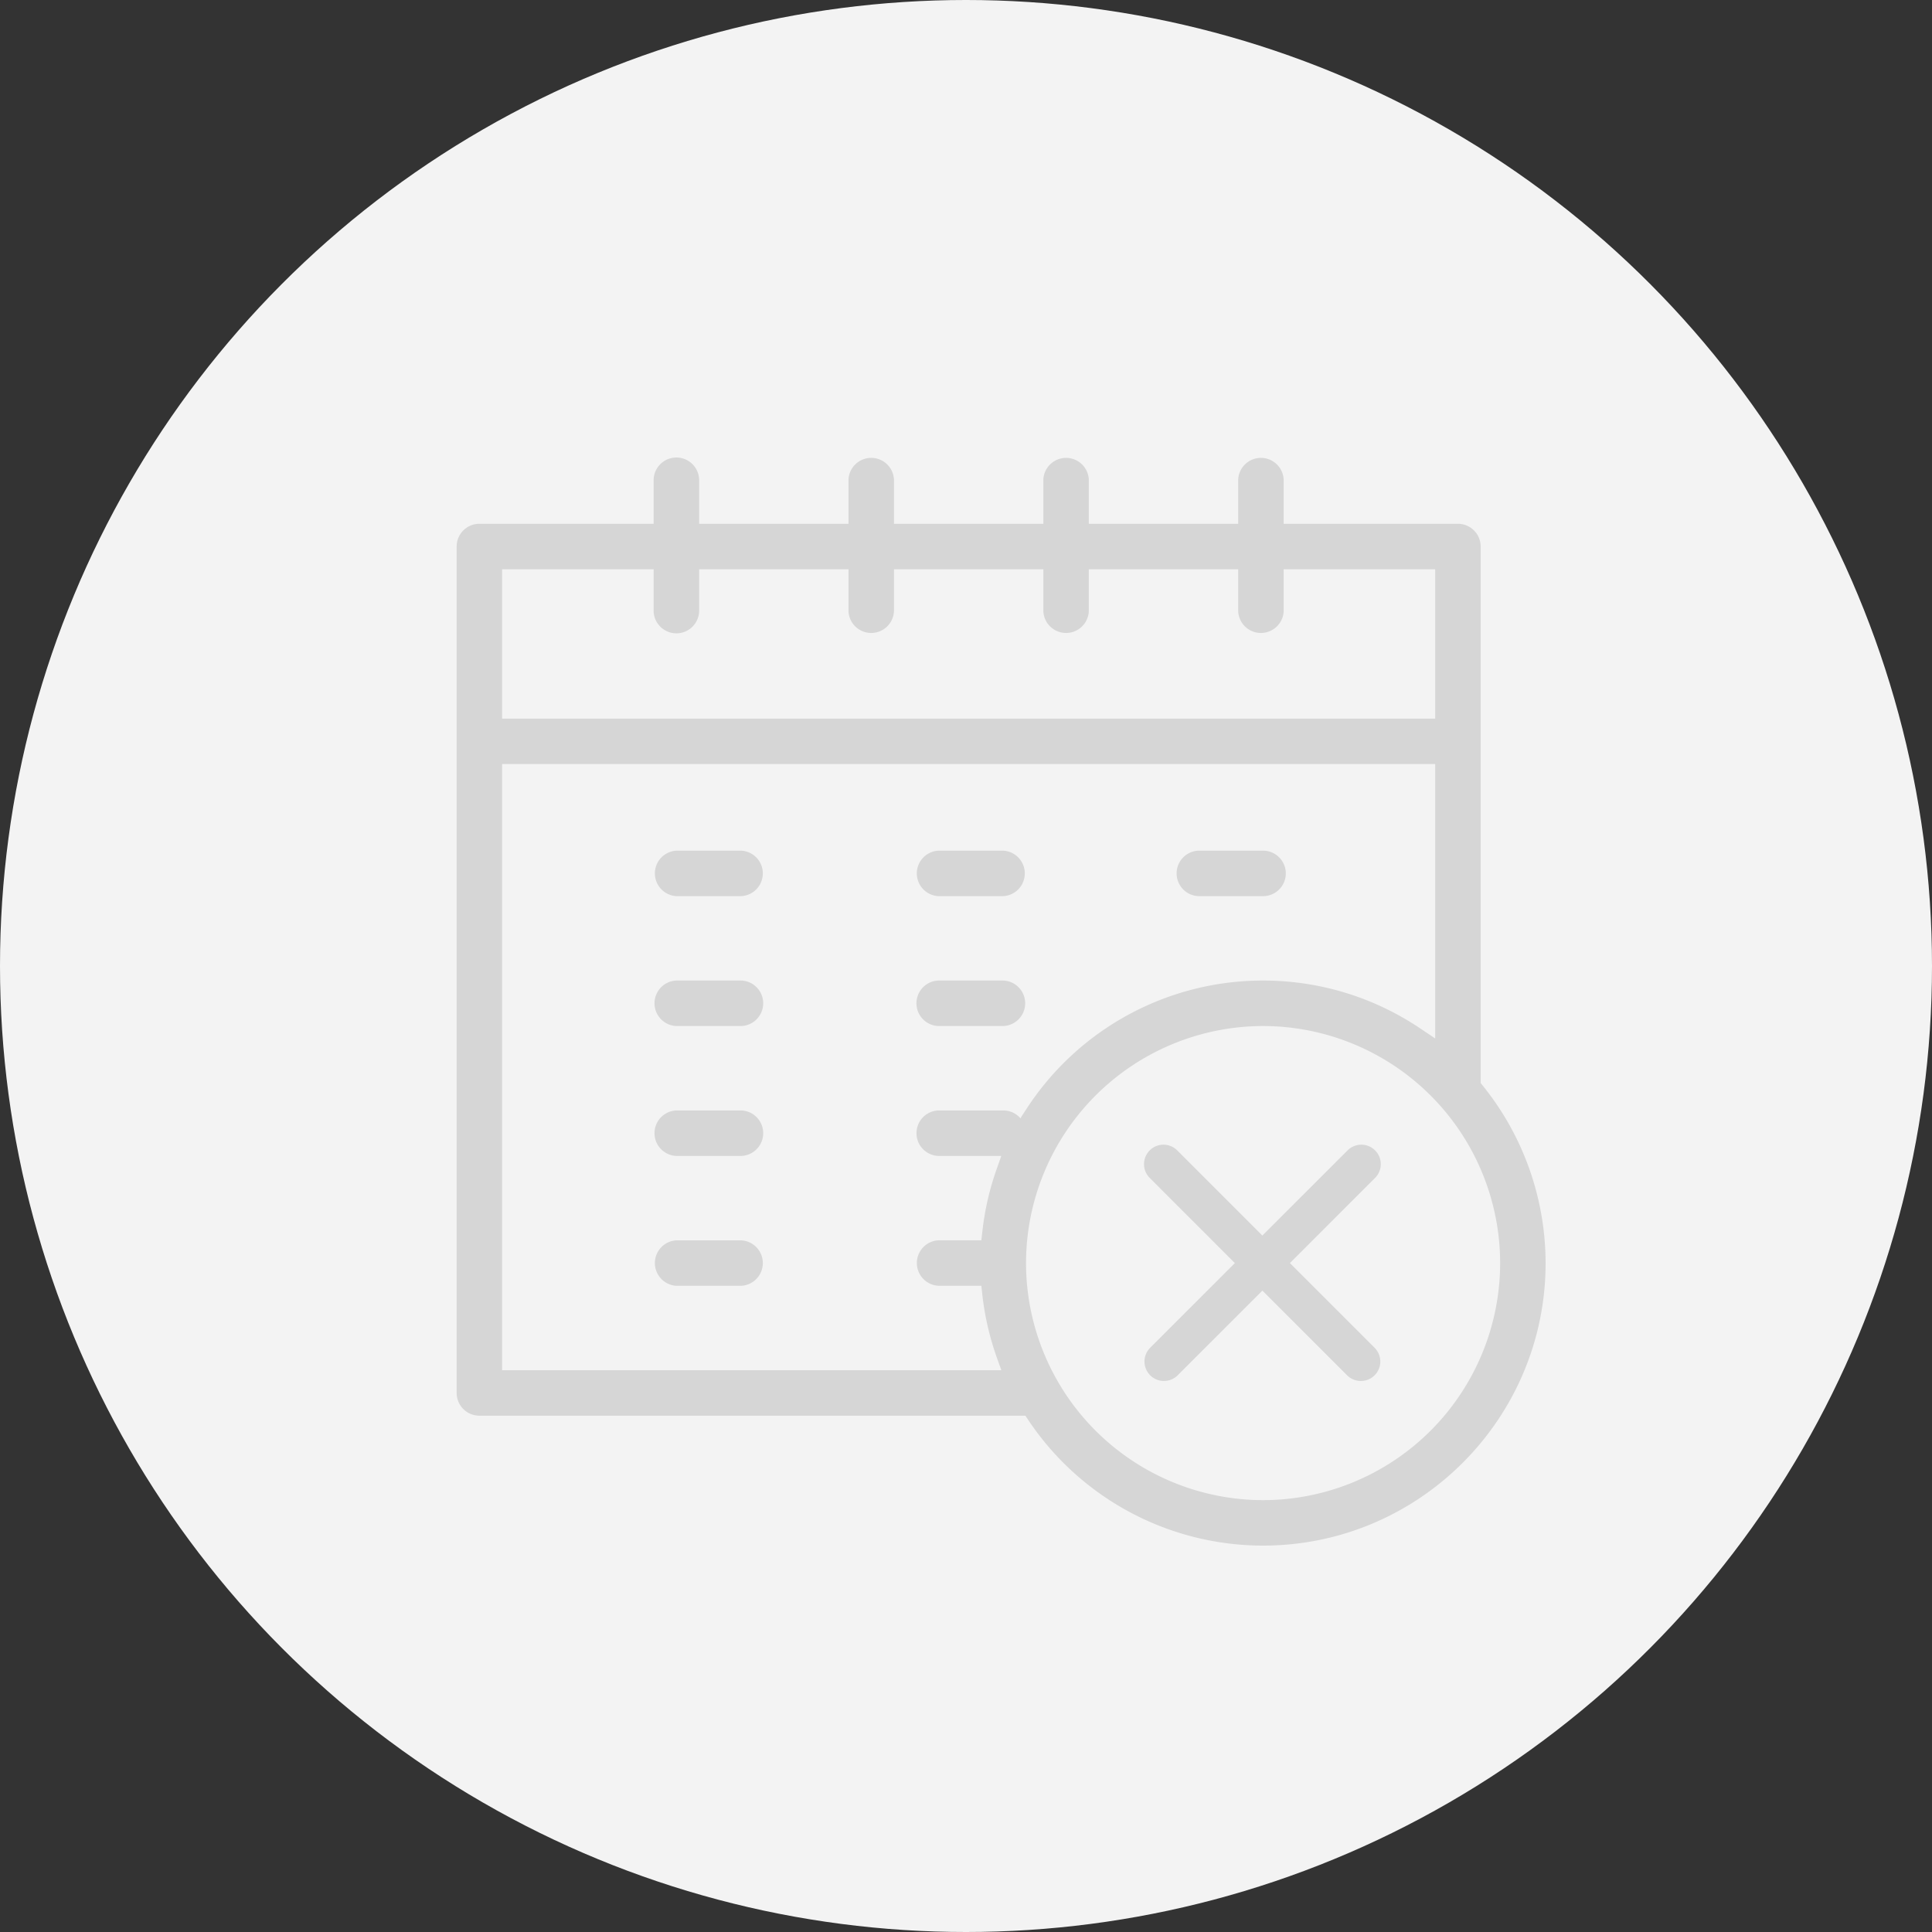 <svg xmlns="http://www.w3.org/2000/svg" width="55" height="55" viewBox="0 0 55 55">
    <rect x="0" y="0" width="55" height="55" fill="#333333" stroke="none"/>
    <g fill="none" fill-rule="evenodd">
        <circle cx="27.5" cy="27.5" r="27.5" fill="#F3F3F3"/>
        <path fill="#D6D6D6" d="M28.506 32.907h-1.793a.648.648 0 0 1 0-1.295h1.849c.195 0 .371.088.49.225l.022-.043.136-.208a8.026 8.026 0 0 1 6.747-3.672c1.598 0 3.143.47 4.468 1.359l.432.29V21.75H14.294v17.257h14.212l-.132-.37a7.979 7.979 0 0 1-.41-1.787l-.027-.247h-1.224a.648.648 0 0 1 0-1.294h1.224l.028-.247c.067-.608.205-1.21.41-1.787l.13-.37zm7.451 9.799a6.756 6.756 0 0 0 6.749-6.749 6.756 6.756 0 0 0-6.749-6.748 6.756 6.756 0 0 0-6.748 6.748 6.756 6.756 0 0 0 6.748 6.749zM14.294 16.205v4.252h26.563v-4.252h-4.314v1.202a.648.648 0 0 1-1.294 0v-1.202h-4.253v1.202a.648.648 0 0 1-1.294 0v-1.202h-4.253v1.202a.648.648 0 0 1-1.294 0v-1.202h-4.252v1.202a.648.648 0 0 1-1.295 0v-1.202h-4.314zm27.919 14.703A8.056 8.056 0 0 1 44 35.958C44 40.391 40.392 44 35.957 44a8.04 8.04 0 0 1-6.684-3.575l-.082-.123H13.647a.648.648 0 0 1-.647-.647V15.558c0-.357.29-.647.647-.647h4.961v-1.264a.648.648 0 0 1 1.295 0v1.264h4.252v-1.264a.648.648 0 0 1 1.294 0v1.264h4.253v-1.264a.648.648 0 0 1 1.294 0v1.264h4.253v-1.264a.648.648 0 0 1 1.294 0v1.264h4.961c.357 0 .647.29.647.647v15.274l.062.076zm-21.109-6.691a.648.648 0 0 1 0 1.294h-1.849a.648.648 0 0 1 0-1.294h1.85zm0 3.697a.648.648 0 0 1 0 1.295h-1.849a.648.648 0 0 1 0-1.295h1.85zm0 3.698a.648.648 0 0 1 0 1.295h-1.849a.648.648 0 0 1 0-1.295h1.85zm7.458-7.395a.648.648 0 0 1 0 1.294h-1.85a.648.648 0 0 1 0-1.294h1.85zm0 3.697a.648.648 0 0 1 0 1.295h-1.85a.648.648 0 0 1 0-1.295h1.85zm-7.458 7.396a.648.648 0 0 1 0 1.294h-1.849a.648.648 0 0 1 0-1.294h1.85zm15.5-10.446c0 .357-.29.647-.647.647h-1.849a.648.648 0 0 1 0-1.294h1.85c.356 0 .646.29.646.647zm.117 11.093l2.411 2.411a.554.554 0 0 1-.783.784l-2.411-2.411-2.411 2.41a.554.554 0 1 1-.784-.783l2.411-2.41-2.41-2.412a.554.554 0 1 1 .783-.783l2.41 2.41 2.412-2.41a.554.554 0 1 1 .783.783l-2.41 2.411z"/>
    </g>
</svg>
